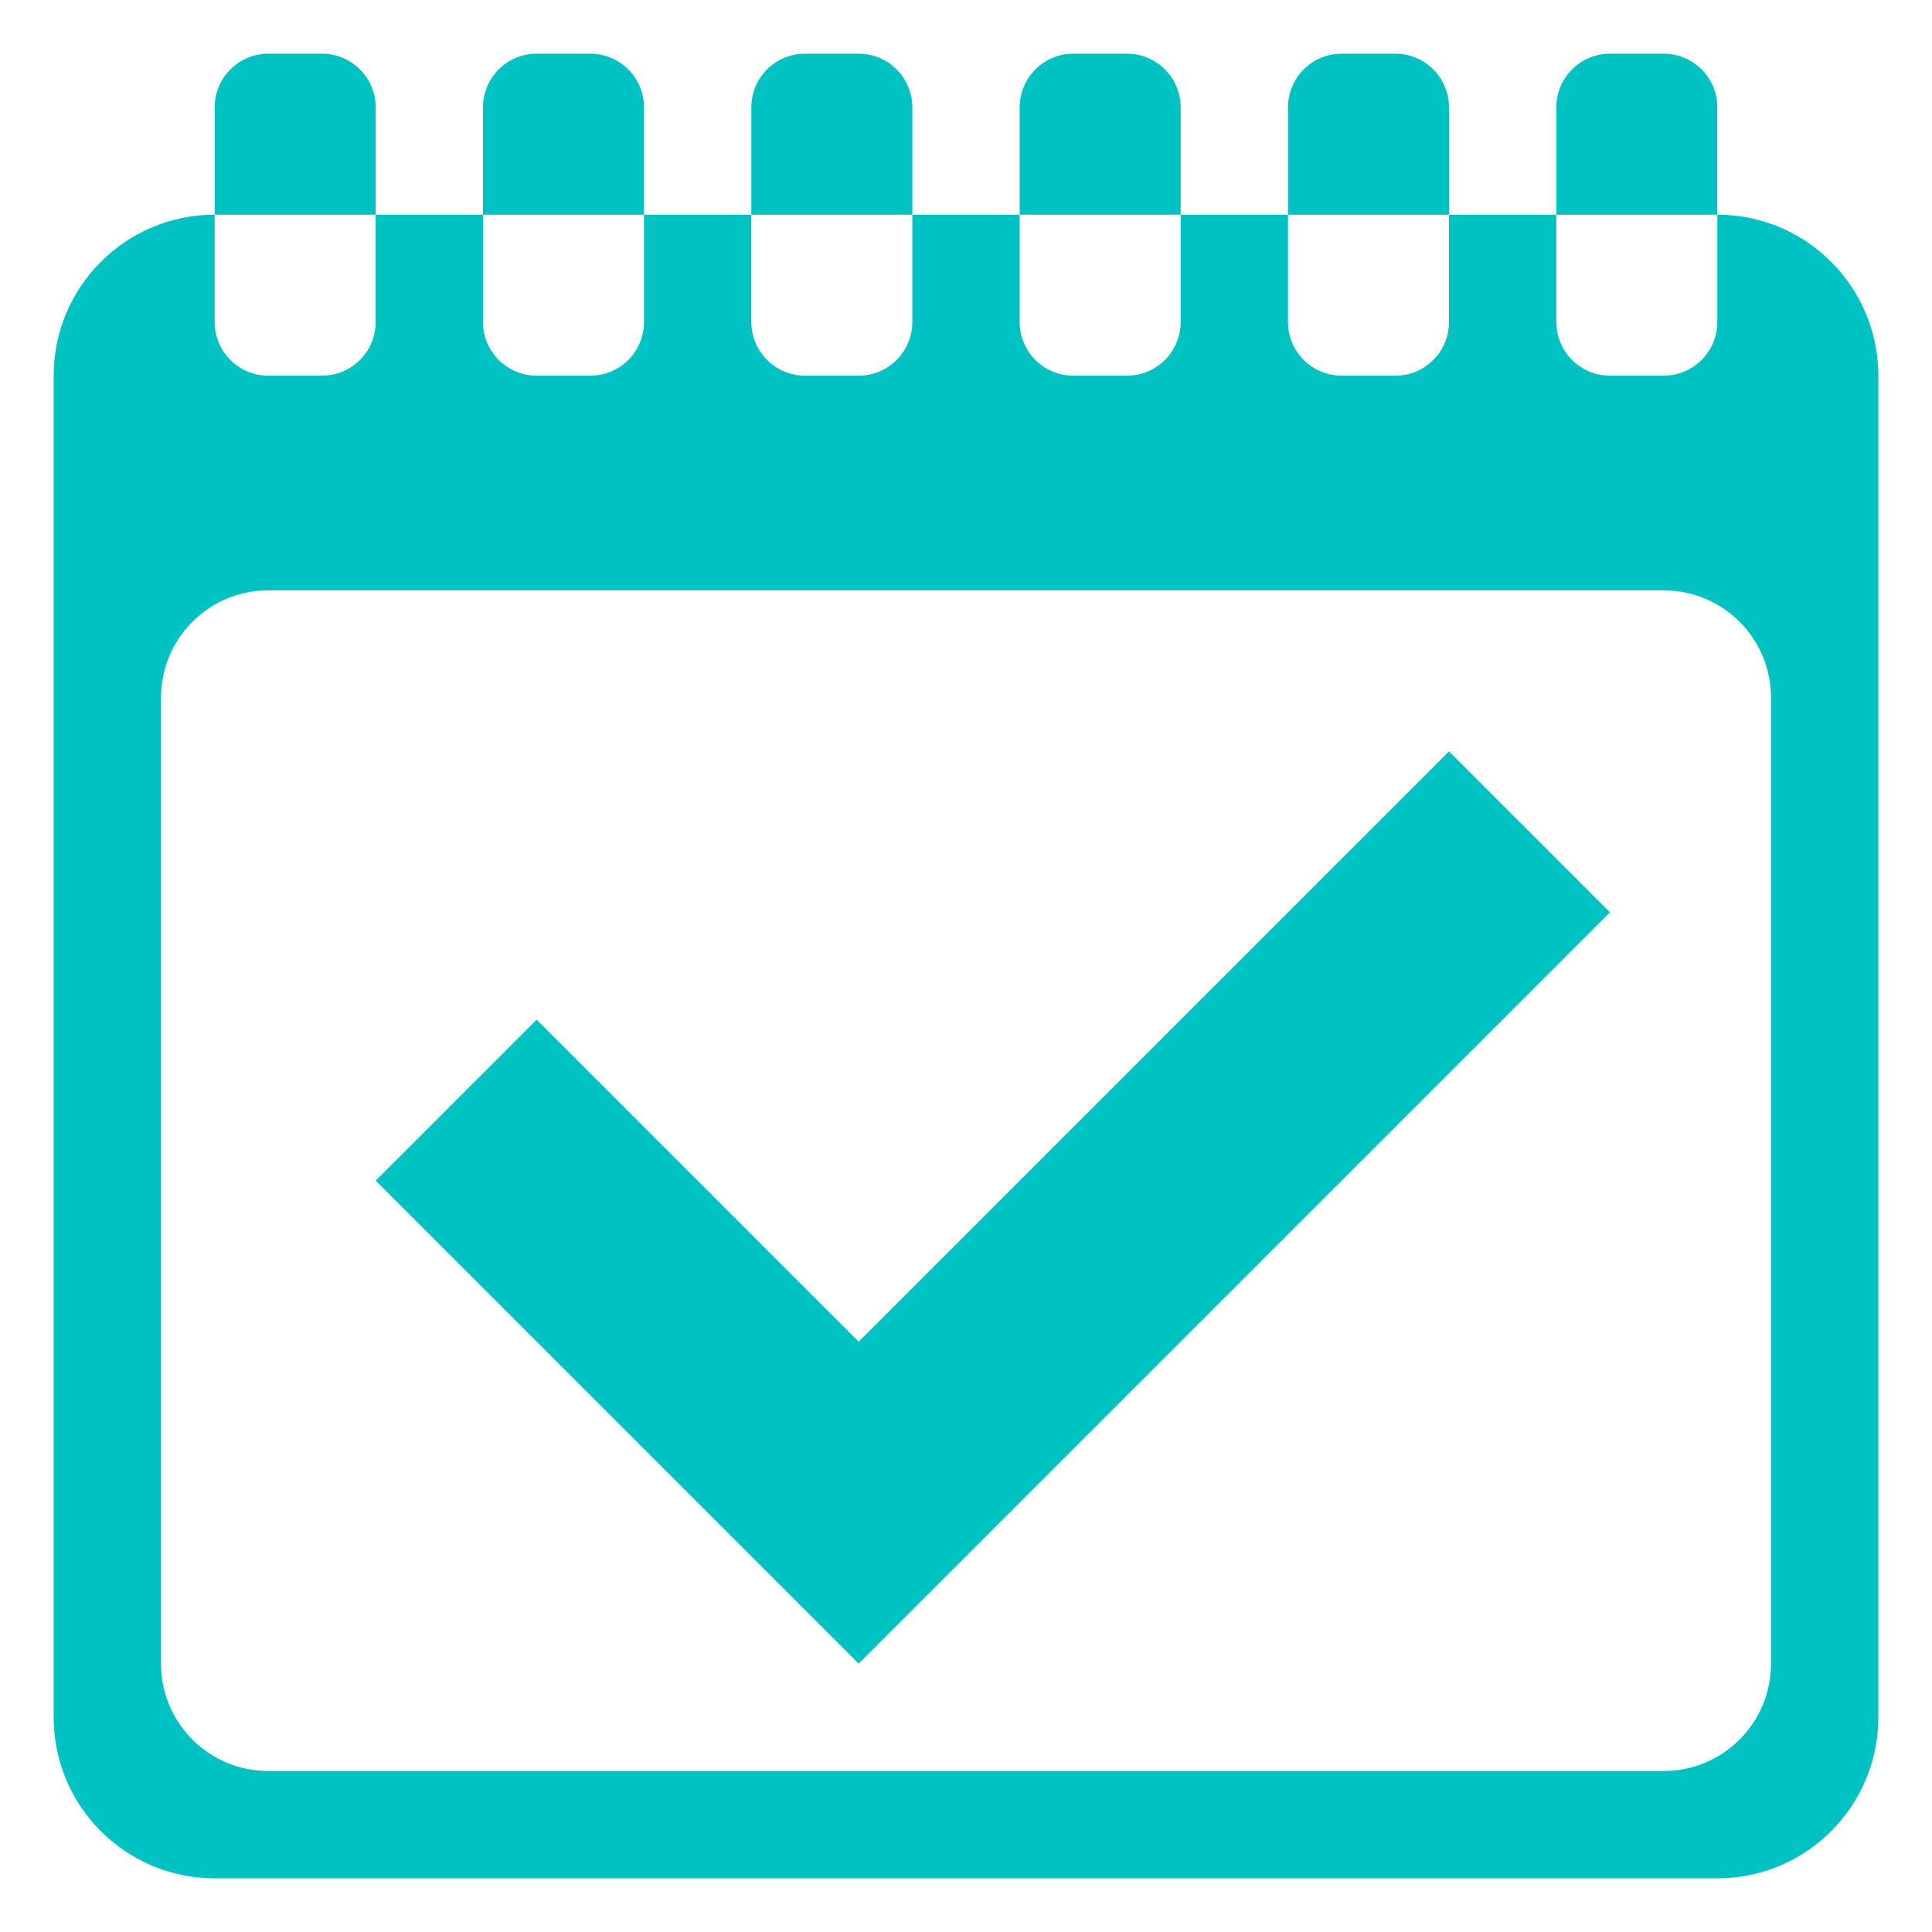 <svg xmlns="http://www.w3.org/2000/svg" width="36" height="36" viewBox="0 0 36 36">
  <path fill="#00C2C2" fill-rule="evenodd" d="M4,4 L32,4 C33.657,4 35,5.343 35,7 L35,32 C35,33.657 33.657,35 32,35 L4,35 C2.343,35 1,33.657 1,32 L1,7 C1,5.343 2.343,4 4,4 L4,4 Z M5,11 L5,11 C3.895,11 3,11.895 3,13 L3,31 C3,32.105 3.895,33 5,33 L31,33 C32.105,33 33,32.105 33,31 L33,13 C33,11.895 32.105,11 31,11 L5,11 Z M30,17 L16,31 L7,22 L10,19 L16,25 L27,14 L30,17 Z M5,1 L6,1 L6,1 C6.552,1 7,1.448 7,2 L7,6 C7,6.552 6.552,7 6,7 L5,7 L5,7 C4.448,7 4,6.552 4,6 L4,2 L4,2 C4,1.448 4.448,1 5,1 Z M10,1 L11,1 C11.552,1 12,1.448 12,2 L12,6 C12,6.552 11.552,7 11,7 L10,7 L10,7 C9.448,7 9,6.552 9,6 L9,2 L9,2 C9,1.448 9.448,1 10,1 Z M15,1 L16,1 C16.552,1 17,1.448 17,2 L17,6 C17,6.552 16.552,7 16,7 L15,7 L15,7 C14.448,7 14,6.552 14,6 L14,2 L14,2 C14,1.448 14.448,1 15,1 Z M20,1 L21,1 C21.552,1 22,1.448 22,2 L22,6 C22,6.552 21.552,7 21,7 L20,7 L20,7 C19.448,7 19,6.552 19,6 L19,2 L19,2 C19,1.448 19.448,1 20,1 Z M25,1 L26,1 C26.552,1 27,1.448 27,2 L27,6 C27,6.552 26.552,7 26,7 L25,7 L25,7 C24.448,7 24,6.552 24,6 L24,2 L24,2 C24,1.448 24.448,1 25,1 Z M30,1 L31,1 C31.552,1 32,1.448 32,2 L32,6 C32,6.552 31.552,7 31,7 L30,7 L30,7 C29.448,7 29,6.552 29,6 L29,2 L29,2 C29,1.448 29.448,1 30,1 Z"/>
</svg>
